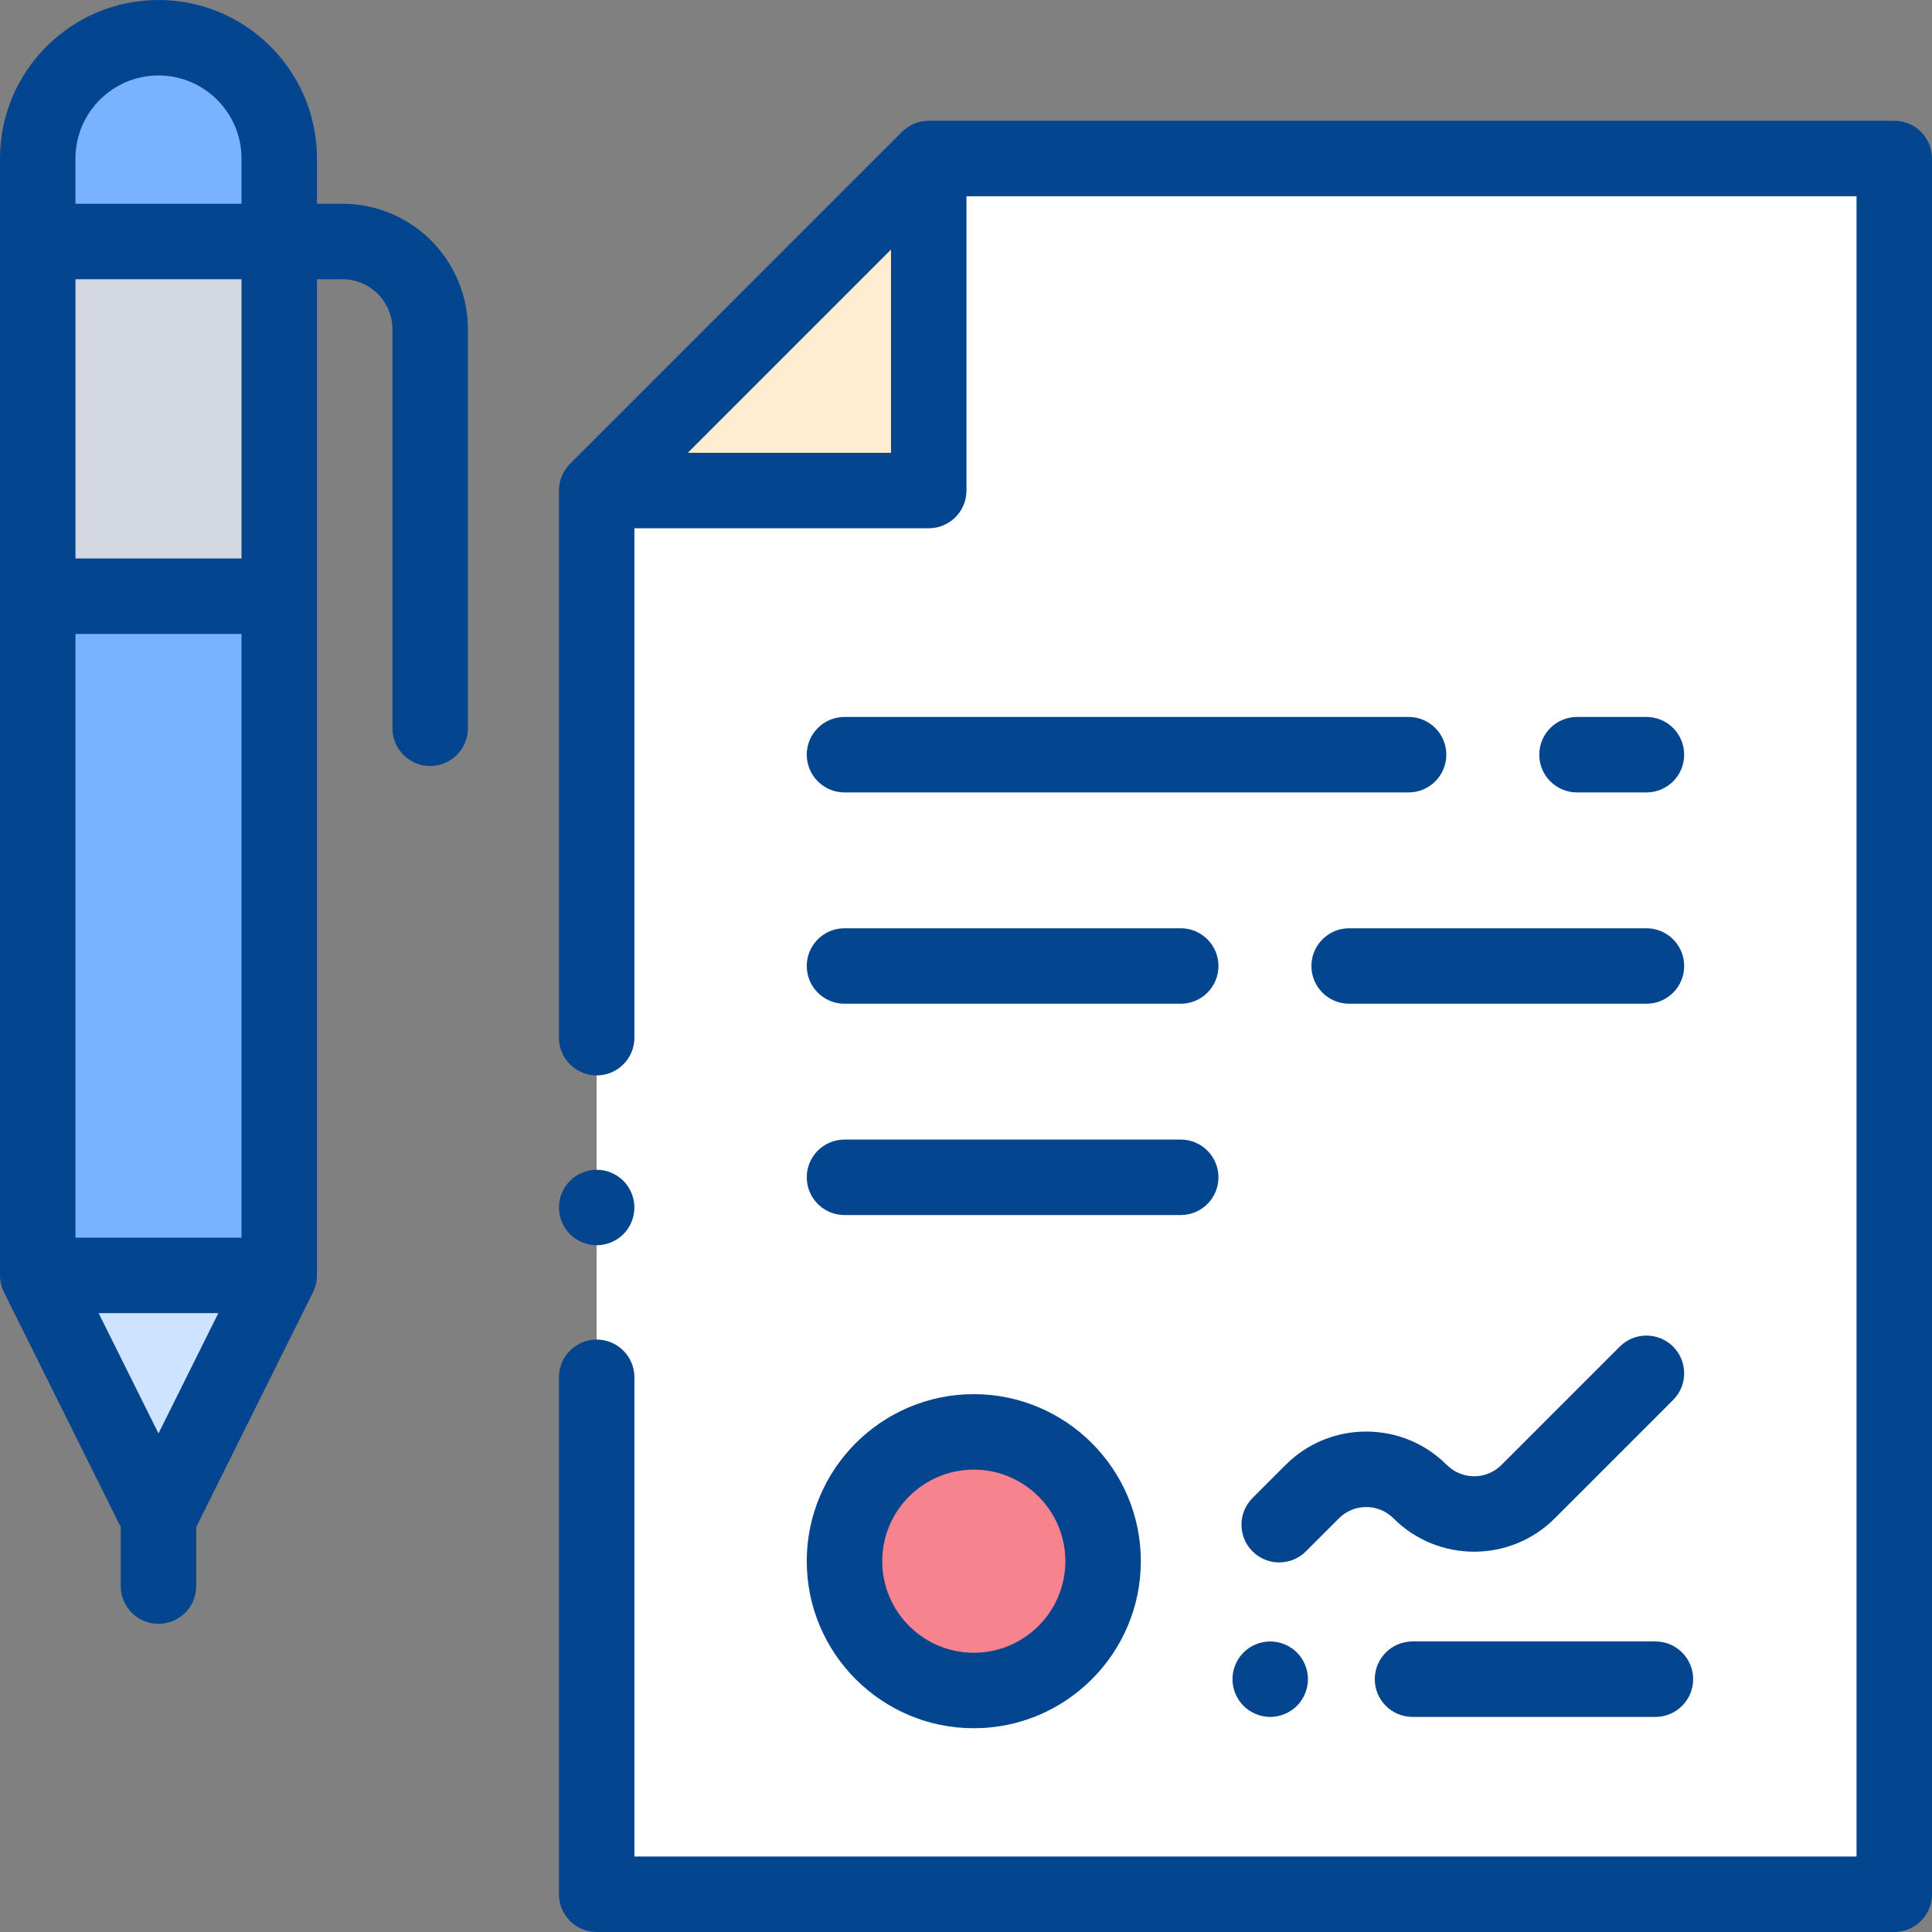<?xml version="1.0"?>
<svg xmlns="http://www.w3.org/2000/svg" id="Capa_1" enable-background="new 0 0 512 512" height="512px" viewBox="0 0 512 512" width="512px" class=""><rect x="0" y="0" width="512" height="512" fill="#808080" stroke="none"/><g><g id="XMLID_2118_"><g id="XMLID_2951_"><path id="XMLID_2037_" d="m74 338-32 64.333-32-64.333z" fill="#cee3ff" data-original="#CEE3FF"/><path id="XMLID_2745_" d="m74 338h-64v-296c0-17.673 14.327-32 32-32 17.673 0 32 14.327 32 32z" fill="#79b2ff" data-original="#79B2FF"/><path id="XMLID_2747_" d="m10 64h64v94h-64z" fill="#d3d7df" data-original="#D3D7DF"/><path id="XMLID_2036_" d="m158.125 399v-269l88-88h255.875v460h-70-273.875z" fill="#fff" data-original="#FFF" class=""/><path id="XMLID_2209_" d="m158.125 130 88-88h255.875v460h-343.875z" fill="#fff" data-original="#FFF" class=""/><path id="XMLID_2208_" d="m158.125 130 88-88v88z" fill="#ffedd1" data-original="#FFEDD1"/><circle id="XMLID_2028_" cx="258.066" cy="413.733" fill="#f6838d" r="34.267" data-original="#F6838D" class=""/></g><g id="XMLID_329_"><path id="XMLID_358_" d="m90.75 54h-6.75v-12c0-23.159-18.841-42-42-42s-42 18.841-42 42v296c0 1.602.386 3.111 1.056 4.454h-.01l30.954 62.229v15.65c0 5.523 4.477 10 10 10s10-4.477 10-10v-15.65l30.954-62.23h-.01c.67-1.342 1.056-2.851 1.056-4.453v-264h6.75c7.306 0 13.25 5.944 13.25 13.25v105.75c0 5.523 4.477 10 10 10s10-4.477 10-10v-105.75c0-18.334-14.916-33.25-33.25-33.25zm-48.75 325.879-15.857-31.879h31.714zm22-51.879h-44v-160h44zm0-180h-44v-74h44zm-22-128c12.131 0 22 9.869 22 22v12h-44v-12c0-12.131 9.869-22 22-22z" data-original="#000000" class="active-path" style="fill:#04458F" data-old_color="#000000"/><path id="XMLID_362_" d="m373.29 190h-149.49c-5.523 0-10 4.477-10 10s4.477 10 10 10h149.49c5.523 0 10-4.477 10-10s-4.477-10-10-10z" data-original="#000000" class="active-path" style="fill:#04458F" data-old_color="#000000"/><path id="XMLID_363_" d="m436.326 210c5.523 0 10-4.477 10-10s-4.477-10-10-10h-18.402c-5.523 0-10 4.477-10 10s4.477 10 10 10z" data-original="#000000" class="active-path" style="fill:#04458F" data-old_color="#000000"/><path id="XMLID_364_" d="m223.799 266h89.103c5.523 0 10-4.477 10-10s-4.477-10-10-10h-89.103c-5.523 0-10 4.477-10 10s4.477 10 10 10z" data-original="#000000" class="active-path" style="fill:#04458F" data-old_color="#000000"/><path id="XMLID_365_" d="m347.537 256c0 5.523 4.477 10 10 10h78.789c5.523 0 10-4.477 10-10s-4.477-10-10-10h-78.789c-5.523 0-10 4.477-10 10z" data-original="#000000" class="active-path" style="fill:#04458F" data-old_color="#000000"/><path id="XMLID_366_" d="m223.799 322h89.103c5.523 0 10-4.477 10-10s-4.477-10-10-10h-89.103c-5.523 0-10 4.477-10 10s4.477 10 10 10z" data-original="#000000" class="active-path" style="fill:#04458F" data-old_color="#000000"/><path id="XMLID_369_" d="m502 32h-255.875c-2.652 0-5.196 1.054-7.071 2.929l-88 88c-1.875 1.875-2.929 4.419-2.929 7.071v145c0 5.523 4.477 10 10 10s10-4.477 10-10v-135h78c5.523 0 10-4.477 10-10v-78h235.875v440h-323.875v-127c0-5.523-4.477-10-10-10s-10 4.477-10 10v137c0 5.523 4.477 10 10 10h343.875c5.523 0 10-4.477 10-10v-460c0-5.523-4.477-10-10-10zm-265.875 88h-53.858l53.858-53.858z" data-original="#000000" class="active-path" style="fill:#04458F" data-old_color="#000000"/><path id="XMLID_450_" d="m258.066 458c24.409 0 44.267-19.858 44.267-44.267s-19.858-44.267-44.267-44.267-44.267 19.858-44.267 44.267 19.858 44.267 44.267 44.267zm0-68.534c13.381 0 24.267 10.886 24.267 24.267s-10.886 24.267-24.267 24.267-24.267-10.886-24.267-24.267 10.887-24.267 24.267-24.267z" data-original="#000000" class="active-path" style="fill:#04458F" data-old_color="#000000"/><path id="XMLID_451_" d="m362.055 399.382c2.731 0 5.299 1.064 7.23 2.996 11.786 11.785 30.961 11.785 42.746 0l31.365-31.366c3.905-3.905 3.905-10.237 0-14.142s-10.237-3.905-14.142 0l-31.365 31.365c-3.988 3.987-10.475 3.987-14.461 0-5.709-5.709-13.299-8.854-21.373-8.854-8.073 0-15.664 3.144-21.373 8.853l-8.753 8.753c-3.905 3.905-3.905 10.237 0 14.143 1.953 1.953 4.512 2.929 7.071 2.929s5.119-.976 7.071-2.929l8.753-8.753c1.932-1.931 4.5-2.995 7.231-2.995z" data-original="#000000" class="active-path" style="fill:#04458F" data-old_color="#000000"/><path id="XMLID_452_" d="m336.62 435c-2.63 0-5.21 1.07-7.07 2.93s-2.93 4.44-2.93 7.07 1.07 5.21 2.93 7.07 4.44 2.93 7.07 2.93 5.21-1.07 7.07-2.93 2.93-4.44 2.93-7.07-1.07-5.21-2.93-7.07-4.44-2.93-7.07-2.93z" data-original="#000000" class="active-path" style="fill:#04458F" data-old_color="#000000"/><path id="XMLID_453_" d="m374.333 455h64.372c5.523 0 10-4.477 10-10s-4.477-10-10-10h-64.372c-5.523 0-10 4.477-10 10s4.478 10 10 10z" data-original="#000000" class="active-path" style="fill:#04458F" data-old_color="#000000"/><path id="XMLID_454_" d="m165.2 327.07c1.86-1.86 2.92-4.44 2.92-7.07s-1.06-5.21-2.92-7.07c-1.87-1.86-4.44-2.93-7.08-2.93-2.63 0-5.2 1.07-7.07 2.93-1.86 1.86-2.92 4.44-2.92 7.07s1.06 5.21 2.92 7.07c1.87 1.86 4.44 2.93 7.07 2.93 2.64 0 5.21-1.07 7.08-2.93z" data-original="#000000" class="active-path" style="fill:#04458F" data-old_color="#000000"/></g></g></g> </svg>

